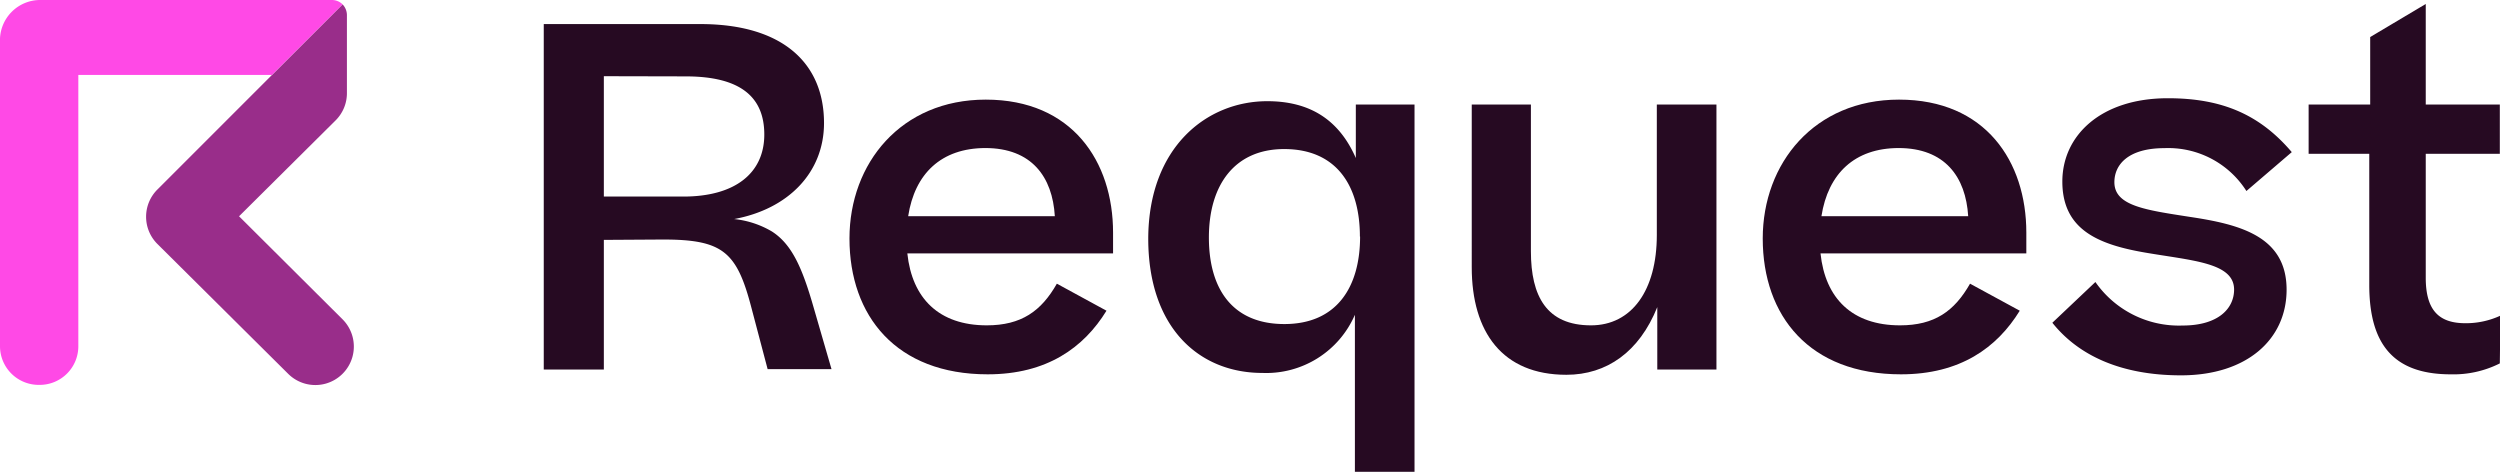 <svg xmlns="http://www.w3.org/2000/svg" viewBox="0 0 270.02 50.96"><defs><style>.cls-1{fill:#992d8a;}.cls-2{fill:#ff49e6;}.cls-3{fill:#260a22;}</style></defs><title>pink</title><g id="Layer_2" data-name="Layer 2"><g id="Artwork"><path class="cls-1" d="M25.82,23.36,36.25,13A4.14,4.14,0,0,0,37.47,10l0-8.4A1.7,1.7,0,0,0,37,.47l-20,20a4.15,4.15,0,0,0,0,5.88L31.12,40.37A4.15,4.15,0,1,0,37,34.49Z"/><path class="cls-2" d="M35.85,0H4.43A4.35,4.35,0,0,0,0,4.54v32.8a4.18,4.18,0,0,0,4.23,4.23h0a4.17,4.17,0,0,0,4.23-4.23V8.09H29.37L37,.47A1.64,1.64,0,0,0,35.85,0Z"/><path class="cls-3" d="M65.22,25.91v14H58.73V2.6H75.65C84.49,2.6,89,6.79,89,13.29c0,5.36-3.88,9.3-9.71,10.37A10,10,0,0,1,83.37,25c2.15,1.38,3.27,3.89,4.5,8.18l1.94,6.69h-6.9l-1.74-6.59c-1.58-6.08-3.07-7.41-9.56-7.41Zm0-17.68v13h8.59c5.62,0,8.74-2.56,8.74-6.7,0-4-2.5-6.28-8.48-6.28Z"/><path class="cls-3" d="M106.68,40.43c-9.87,0-14.93-6.29-14.93-14.67,0-8.13,5.57-15,14.72-15,9.35,0,13.75,6.7,13.75,14.36v2.25H98c.51,4.86,3.42,7.77,8.58,7.77,3.73,0,5.88-1.53,7.57-4.5l5.36,2.92C117.05,37.56,113.06,40.43,106.68,40.43ZM98.09,23.35h15.84c-.25-4.24-2.5-7.36-7.51-7.36C101.67,16,98.8,18.75,98.09,23.35Z"/><path class="cls-3" d="M136.88,10.93c4.65,0,7.77,2.05,9.56,6.14V11.29h6.34V51h-6.44V34a10.44,10.44,0,0,1-10,6.28c-6.8,0-12.32-4.85-12.32-14.51C124.05,15.89,130.34,10.93,136.88,10.93Zm10,14.62c0-5.47-2.51-9.45-8.18-9.45-5.31,0-8.13,3.83-8.13,9.55S133.25,35,138.72,35C144.39,35,146.9,31,146.9,25.55Z"/><path class="cls-3" d="M185.39,39.91H179V33.17c-1.95,4.85-5.47,7.31-9.82,7.31-6.9,0-10.22-4.6-10.22-11.61V11.29h6.39V27.14c0,4.85,1.69,8,6.49,8,4.4,0,7.11-3.78,7.11-9.76V11.29h6.44Z"/><path class="cls-3" d="M205.32,40.43c-9.87,0-14.93-6.29-14.93-14.67,0-8.13,5.57-15,14.72-15,9.36,0,13.75,6.7,13.75,14.36v2.25H196.63c.51,4.86,3.42,7.77,8.59,7.77,3.73,0,5.87-1.53,7.56-4.5l5.37,2.92C215.69,37.56,211.71,40.43,205.32,40.43Zm-8.59-17.08h15.85c-.26-4.24-2.51-7.36-7.52-7.36C200.31,16,197.45,18.75,196.73,23.35Z"/><path class="cls-3" d="M226.32,30.46a11,11,0,0,0,9.41,4.7c3.93,0,5.57-1.89,5.57-3.88,0-2.92-4.5-3.12-9.61-4s-8.94-2.5-8.94-7.67c0-5,4.19-9,11.39-9,5.83,0,9.92,1.74,13.39,5.82l-4.9,4.2A10,10,0,0,0,233.79,16c-3.94,0-5.42,1.79-5.42,3.68,0,2.56,3.37,3,8.12,3.74,5.42.81,10.48,2.09,10.48,7.87,0,5.36-4.29,9.25-11.4,9.25-6.49,0-11.09-2.15-13.9-5.68Z"/><path class="cls-3" d="M270,39.25a11.12,11.12,0,0,1-5.31,1.18c-6.24,0-8.79-3.33-8.79-9.66V16.61h-6.55V11.29H256V4l6-3.57V11.29H270v5.32H262V30c0,3.58,1.48,4.91,4.29,4.91a8.88,8.88,0,0,0,3.78-.82Z"/></g></g></svg>